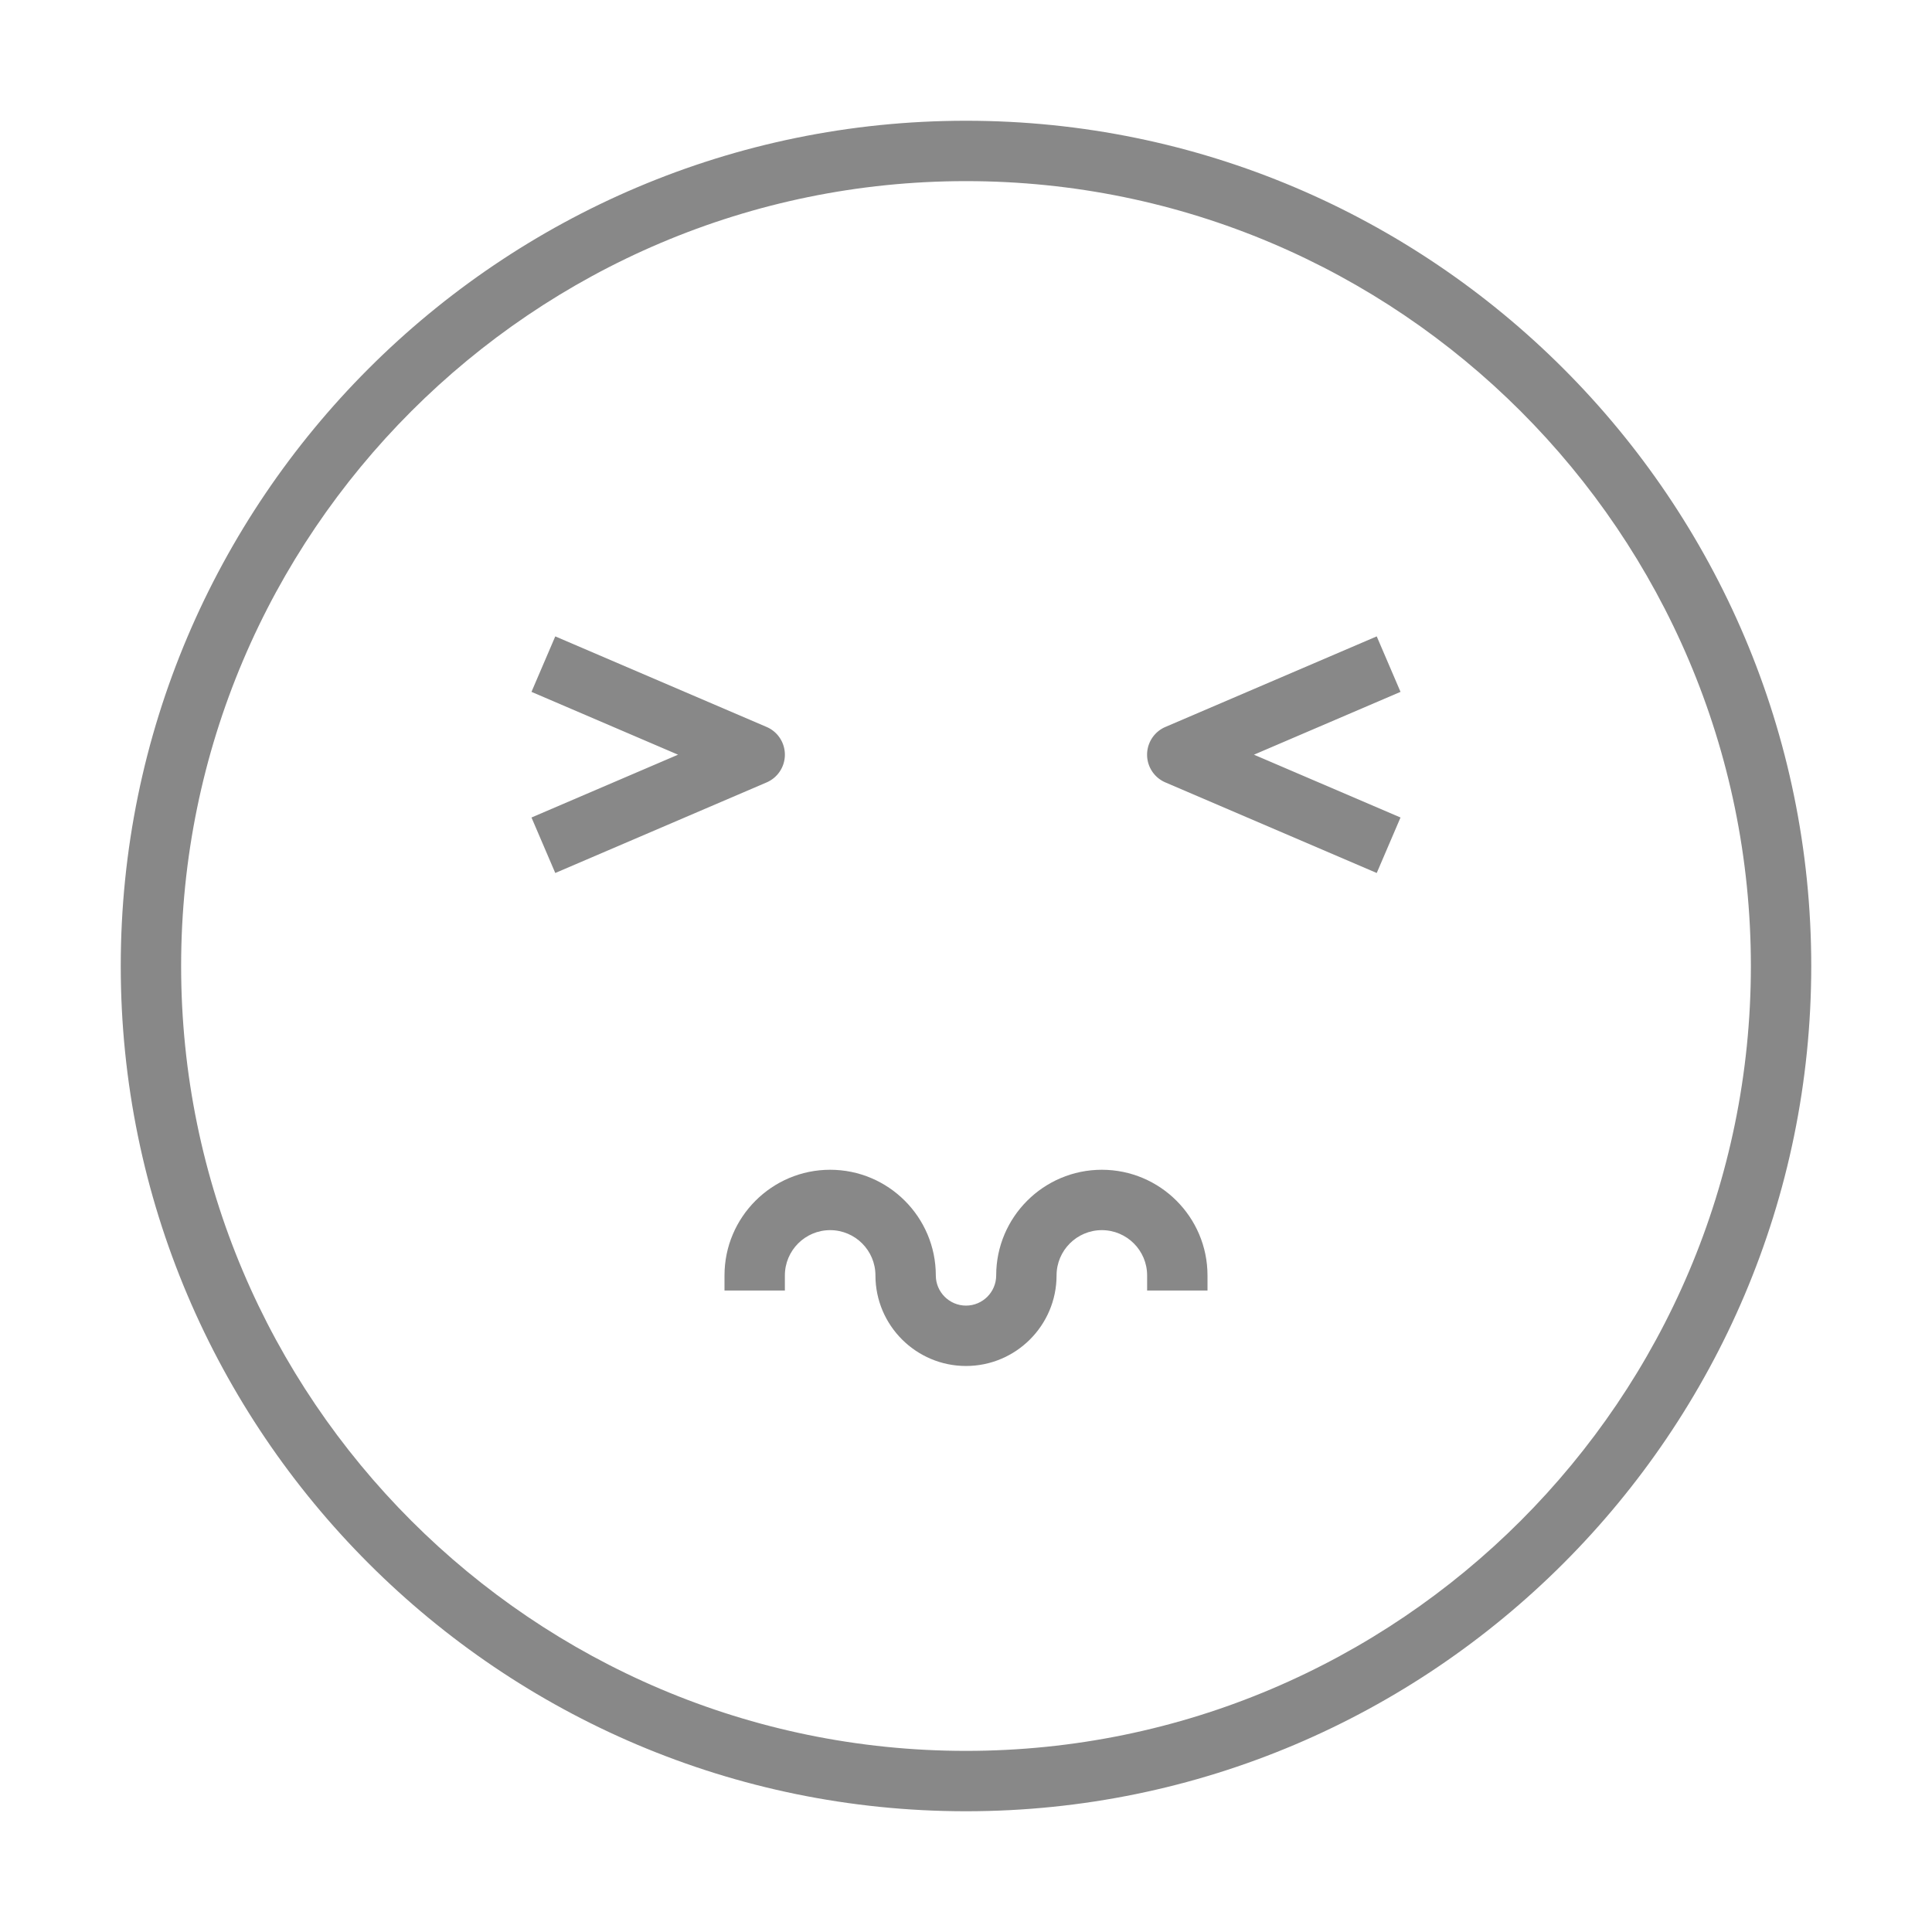 <svg id="Layer_1" version="1.1" viewBox="0 0 64 64" xml:space="preserve" xmlns="http://www.w3.org/2000/svg" enable-background="new 0 0 64 64"><path d="M26 25c0-.4-.238-.762-.606-.919l-7-3-.788 1.838L22.461 25l-4.855 2.081.788 1.838 7-3A.999.999 0 0 0 26 25zM45.606 21.081l-7 3a.999.999 0 0 0 0 1.838l7 3 .788-1.838L41.539 25l4.855-2.081-.788-1.838z" fill="#888888" class="fill-000000"></path><path d="M32 4C16.561 4 4 16.561 4 32s12.561 28 28 28 28-12.561 28-28S47.439 4 32 4zm0 54C17.664 58 6 46.336 6 32S17.664 6 32 6s26 11.664 26 26-11.664 26-26 26z" fill="#888888" class="fill-000000"></path><path d="M36.5 38.75c-1.93 0-3.5 1.57-3.5 3.5 0 .551-.449 1-1 1s-1-.449-1-1c0-1.93-1.57-3.5-3.5-3.5s-3.5 1.57-3.5 3.5v.5h2v-.5c0-.827.673-1.5 1.5-1.5s1.5.673 1.5 1.5c0 1.654 1.346 3 3 3s3-1.346 3-3c0-.827.673-1.5 1.5-1.5s1.5.673 1.5 1.5v.5h2v-.5c0-1.93-1.57-3.5-3.5-3.5z" fill="#888888" class="fill-000000"></path></svg>